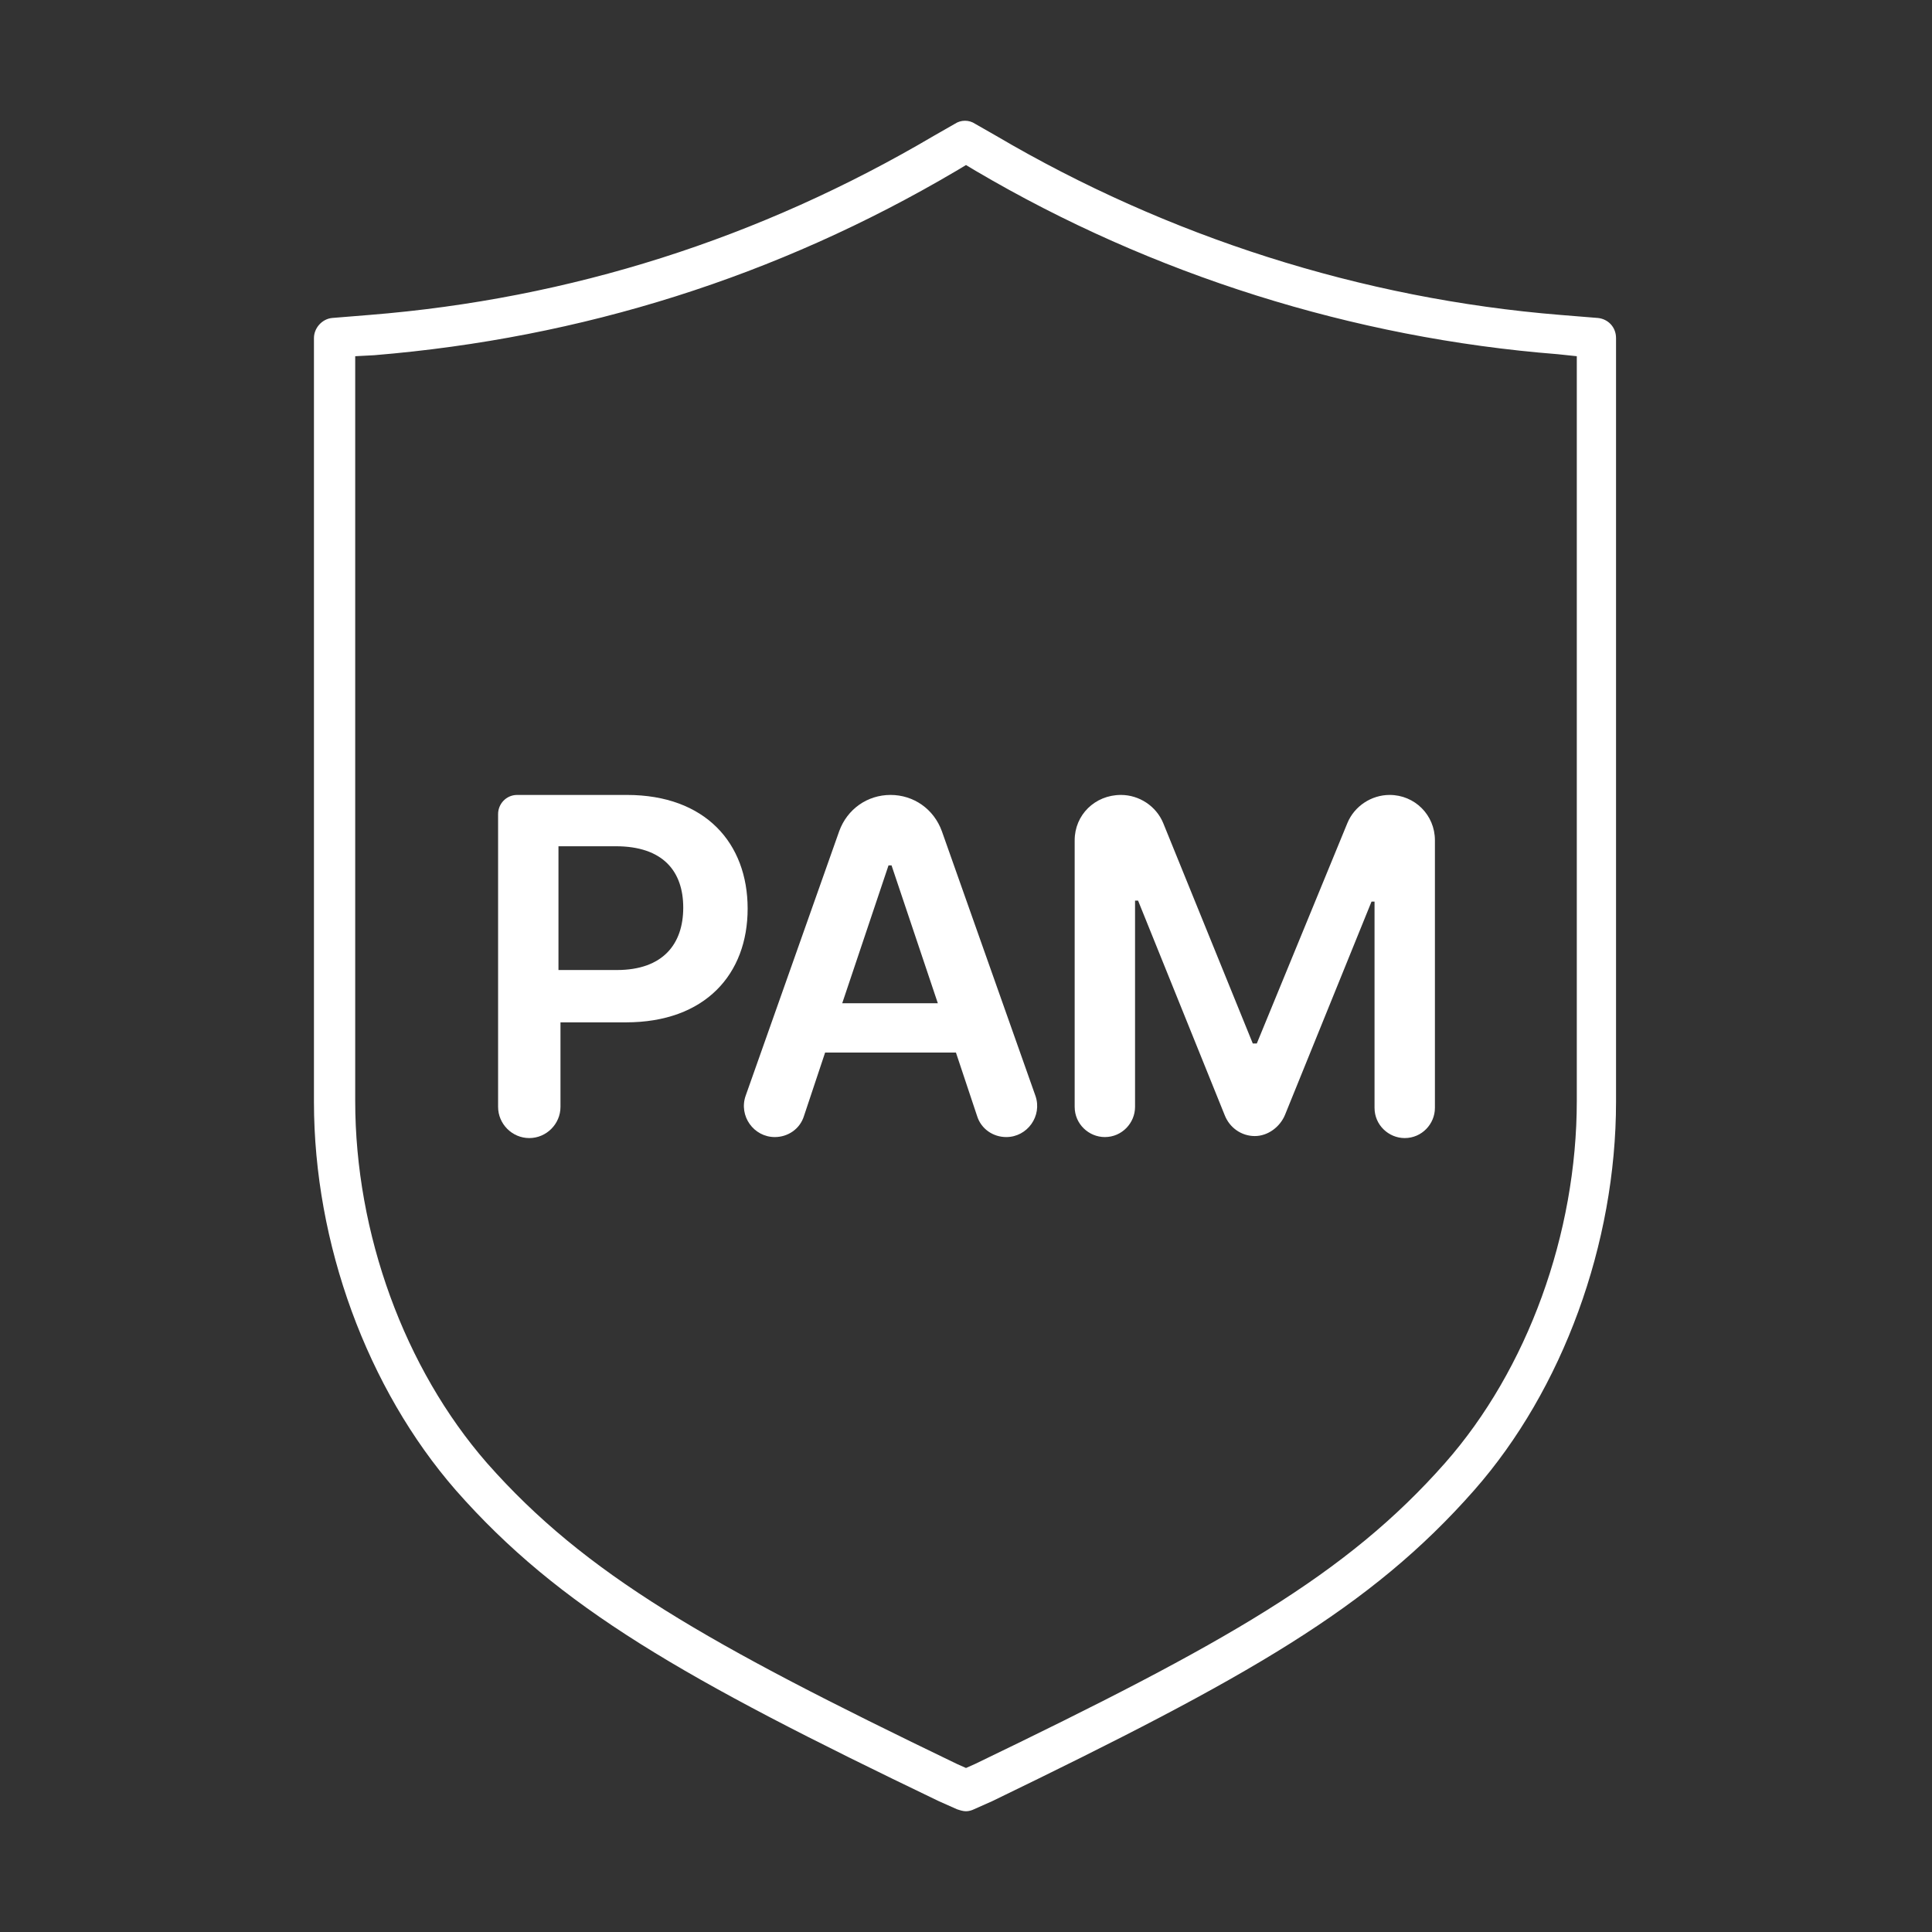 <?xml version="1.0" encoding="utf-8"?>
<!-- Generator: Adobe Illustrator 27.7.0, SVG Export Plug-In . SVG Version: 6.00 Build 0)  -->
<svg version="1.1" id="Security_Networking" xmlns="http://www.w3.org/2000/svg" xmlns:xlink="http://www.w3.org/1999/xlink"
	 x="0px" y="0px" viewBox="0 0 192 192" style="enable-background:new 0 0 192 192;" xml:space="preserve">
<rect x="0" y="0" width="192" height="192" fill="#333333" stroke="none"/>
<style type="text/css">
	.st0{fill:#FFFFFF;}
</style>
<path class="st0" d="M96,180c-0.3,0-0.6-0.1-0.9-0.2l-1.8-0.8c-25.4-12.2-37.7-19.2-48-30.9c-8.8-10.1-14.1-24.5-14.1-38.6V33.6
	c0-1,0.8-1.9,1.8-2l3.7-0.3c20-1.6,38.8-7.6,56.1-17.8l2.1-1.2c0.6-0.4,1.4-0.4,2,0l2.1,1.2c17,10,36.3,16.2,56.1,17.8l3.7,0.3
	c1,0.1,1.8,0.9,1.8,2v75.9c0,14.1-5.3,28.6-14.1,38.6c-10.3,11.7-22.5,18.6-47.9,30.9l-1.8,0.8C96.6,179.9,96.3,180,96,180L96,180z
	 M35.3,35.4v74c0,13.2,4.9,26.6,13.1,36c9.8,11.1,21.8,17.9,46.7,29.9l0.9,0.4l0.9-0.4c24.9-12,36.9-18.8,46.7-29.9
	c8.2-9.3,13.1-22.8,13.1-36v-74l-1.9-0.2C134.5,33.6,114.5,27.3,97,17l-1-0.6L95,17C77.2,27.5,57.8,33.6,37.2,35.3
	C37.2,35.3,35.3,35.4,35.3,35.4z"/>
<path class="st0" d="M49.5,80.9c0-1,0.8-1.9,1.9-1.9h10.9c7.8,0,12,4.8,12,11.3s-4.2,11.3-12.1,11.3h-6.5v8.4c0,1.7-1.4,3.1-3.1,3.1
	l0,0c-1.7,0-3.1-1.4-3.1-3.1L49.5,80.9L49.5,80.9z M61.3,96.4c4.6,0,6.6-2.6,6.6-6.2s-2-6.1-6.7-6.1h-5.7v12.3
	C55.6,96.4,61.3,96.4,61.3,96.4z"/>
<path class="st0" d="M74.1,108.9l9.3-26.3c0.8-2.2,2.8-3.6,5.1-3.6l0,0c2.3,0,4.3,1.4,5.1,3.6l9.3,26.3c0.7,2-0.8,4.1-2.9,4.1l0,0
	c-1.3,0-2.5-0.8-2.9-2.1l-2.1-6.3H82l-2.1,6.3c-0.4,1.3-1.6,2.1-2.9,2.1l0,0C74.9,113,73.4,110.9,74.1,108.9L74.1,108.9z M93.2,99.7
	L88.6,86h-0.3l-4.6,13.7C83.7,99.7,93.2,99.7,93.2,99.7z"/>
<path class="st0" d="M111.4,79c1.8,0,3.5,1.1,4.2,2.8l8.9,21.9h0.4l9-21.9c0.7-1.7,2.4-2.8,4.2-2.8l0,0c2.5,0,4.5,2,4.5,4.5v26.6
	c0,1.6-1.3,3-3,3l0,0c-1.6,0-3-1.3-3-3V89.6h-0.3l-8.6,21.2c-0.5,1.2-1.7,2.1-3,2.1l0,0c-1.3,0-2.5-0.8-3-2.1l-8.6-21.3h-0.3v20.5
	c0,1.6-1.3,3-3,3l0,0c-1.6,0-3-1.3-3-3V83.5C106.8,81,108.8,79,111.4,79L111.4,79L111.4,79z"/>
</svg>
